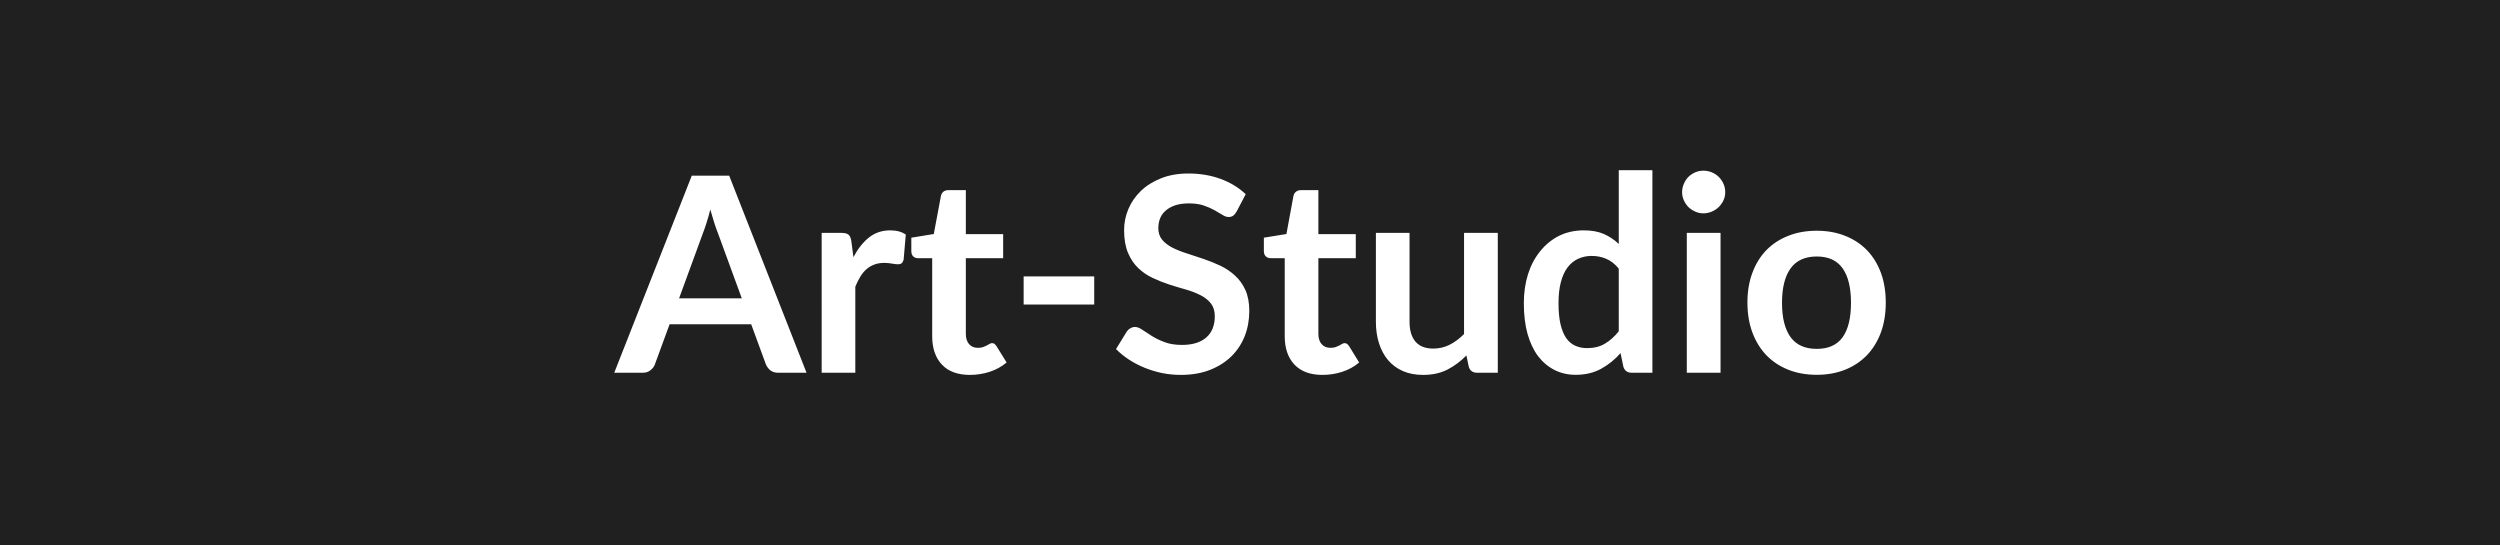 <svg xmlns="http://www.w3.org/2000/svg" width="266" height="58" viewBox="0 0 266 58"><rect width="100%" height="100%" fill="#202020"/><path fill="#ffffff" d="M72.255 31.74h6.67l-2.55-6.97q-.19-.47-.39-1.1-.2-.64-.41-1.38-.18.74-.39 1.38-.2.65-.39 1.13l-2.54 6.94Zm5.33-13.05 8.23 20.97h-3.01q-.51 0-.83-.25-.32-.26-.48-.63l-1.57-4.28h-8.68l-1.57 4.28q-.11.33-.45.6-.33.28-.82.28h-3.05l8.25-20.97h3.98Zm13 6.99.22 1.68q.7-1.33 1.65-2.09.96-.76 2.26-.76 1.03 0 1.66.45l-.23 2.68q-.08.26-.21.37-.14.11-.37.11-.22 0-.65-.07-.43-.08-.83-.08-.6 0-1.06.18-.47.17-.84.5-.37.32-.65.79-.28.46-.53 1.06v9.16h-3.58V24.78h2.1q.55 0 .77.2.22.19.29.7Zm12.62 14.21q-1.95 0-2.98-1.09-1.04-1.1-1.04-3.03v-8.3h-1.52q-.29 0-.5-.19-.2-.19-.2-.57v-1.42l2.39-.39.76-4.06q.07-.29.27-.45.21-.16.53-.16h1.85v4.68h3.97v2.56h-3.97v8.06q0 .69.34 1.08.34.4.94.4.33 0 .56-.08.22-.08.39-.17l.3-.17q.13-.08.26-.08.16 0 .26.08t.21.24l1.08 1.74q-.79.66-1.8.99-1.02.33-2.1.33Zm5.71-7.49v-2.99h7.51v2.99h-7.51Zm23.63-11.74-.97 1.85q-.17.3-.37.44-.19.14-.48.14-.31 0-.66-.23-.36-.22-.85-.5-.49-.27-1.15-.5-.66-.22-1.56-.22-.81 0-1.42.19-.61.2-1.02.55-.42.34-.62.83-.2.49-.2 1.07 0 .73.41 1.23.41.49 1.09.84.69.35 1.56.62.87.28 1.78.59.91.31 1.78.72.87.42 1.55 1.05.69.63 1.1 1.54.41.92.41 2.22 0 1.42-.48 2.66-.49 1.24-1.42 2.16-.94.92-2.29 1.45-1.35.53-3.09.53-1 0-1.97-.19-.97-.2-1.86-.56-.89-.36-1.68-.87-.78-.51-1.39-1.13l1.15-1.87q.14-.21.37-.34.24-.14.5-.14.36 0 .78.3.42.29 1 .65.58.37 1.36.66.77.3 1.86.3 1.67 0 2.58-.79.91-.79.91-2.27 0-.82-.41-1.35-.41-.52-1.09-.87-.69-.36-1.56-.61-.87-.24-1.77-.53-.89-.29-1.76-.7-.87-.4-1.56-1.06-.68-.65-1.09-1.63-.41-.98-.41-2.41 0-1.15.45-2.23.46-1.09 1.33-1.93.87-.84 2.15-1.35 1.27-.51 2.92-.51 1.86 0 3.43.58 1.56.58 2.66 1.62Zm8.17 19.23q-1.94 0-2.98-1.09-1.04-1.1-1.04-3.03v-8.3h-1.52q-.29 0-.49-.19-.21-.19-.21-.57v-1.42l2.4-.39.75-4.06q.07-.29.28-.45.2-.16.52-.16h1.85v4.68h3.98v2.56h-3.98v8.06q0 .69.34 1.08.35.4.94.4.33 0 .56-.08.22-.08.39-.17.17-.09.3-.17.13-.08.26-.08.16 0 .26.08t.22.24l1.07 1.74q-.78.66-1.8.99-1.01.33-2.1.33Zm15.06-15.11h3.59v14.88h-2.19q-.71 0-.9-.65l-.25-1.19q-.91.93-2.01 1.5-1.11.57-2.6.57-1.22 0-2.15-.41-.94-.41-1.58-1.17-.63-.75-.96-1.79-.33-1.04-.33-2.28v-9.46h3.58v9.46q0 1.36.63 2.11.64.74 1.9.74.93 0 1.74-.41.81-.41 1.53-1.14V24.78Zm16.46 10.47v-6.67q-.61-.74-1.33-1.04-.71-.31-1.54-.31-.81 0-1.46.31-.66.3-1.12.92-.46.61-.71 1.56-.25.95-.25 2.24 0 1.31.21 2.22.21.9.6 1.48.4.57.96.82.57.26 1.26.26 1.12 0 1.9-.47.79-.46 1.48-1.32Zm0-17.14h3.58v21.55h-2.19q-.71 0-.9-.65l-.3-1.44q-.9 1.03-2.07 1.67-1.16.64-2.71.64-1.22 0-2.24-.51-1.01-.51-1.75-1.47-.73-.97-1.13-2.39-.39-1.42-.39-3.25 0-1.65.44-3.07.45-1.42 1.3-2.46.84-1.05 2.01-1.64 1.18-.58 2.64-.58 1.25 0 2.13.39.89.39 1.58 1.06v-7.85Zm7.24 6.67h3.59v14.88h-3.59V24.78Zm4.09-4.33q0 .46-.19.87-.19.4-.5.71-.31.3-.73.48-.43.19-.9.19-.47 0-.88-.19-.41-.18-.72-.48-.3-.31-.48-.71-.19-.41-.19-.87 0-.48.19-.9.18-.42.48-.73.31-.3.72-.48t.88-.18q.47 0 .9.18.42.18.73.48.31.31.5.73t.19.9Zm9.74 4.1q1.65 0 3.01.54 1.35.53 2.32 1.52.96.99 1.49 2.41.52 1.42.52 3.17 0 1.77-.52 3.19-.53 1.42-1.49 2.42-.97 1-2.32 1.54-1.36.54-3.01.54-1.67 0-3.03-.54-1.36-.54-2.33-1.54-.96-1-1.49-2.42t-.53-3.19q0-1.75.53-3.17t1.49-2.41q.97-.99 2.33-1.52 1.36-.54 3.03-.54Zm0 12.57q1.86 0 2.75-1.24.89-1.25.89-3.66t-.89-3.67q-.89-1.26-2.75-1.26-1.88 0-2.79 1.27-.91 1.27-.91 3.66t.91 3.65q.91 1.25 2.79 1.25Z"/></svg>